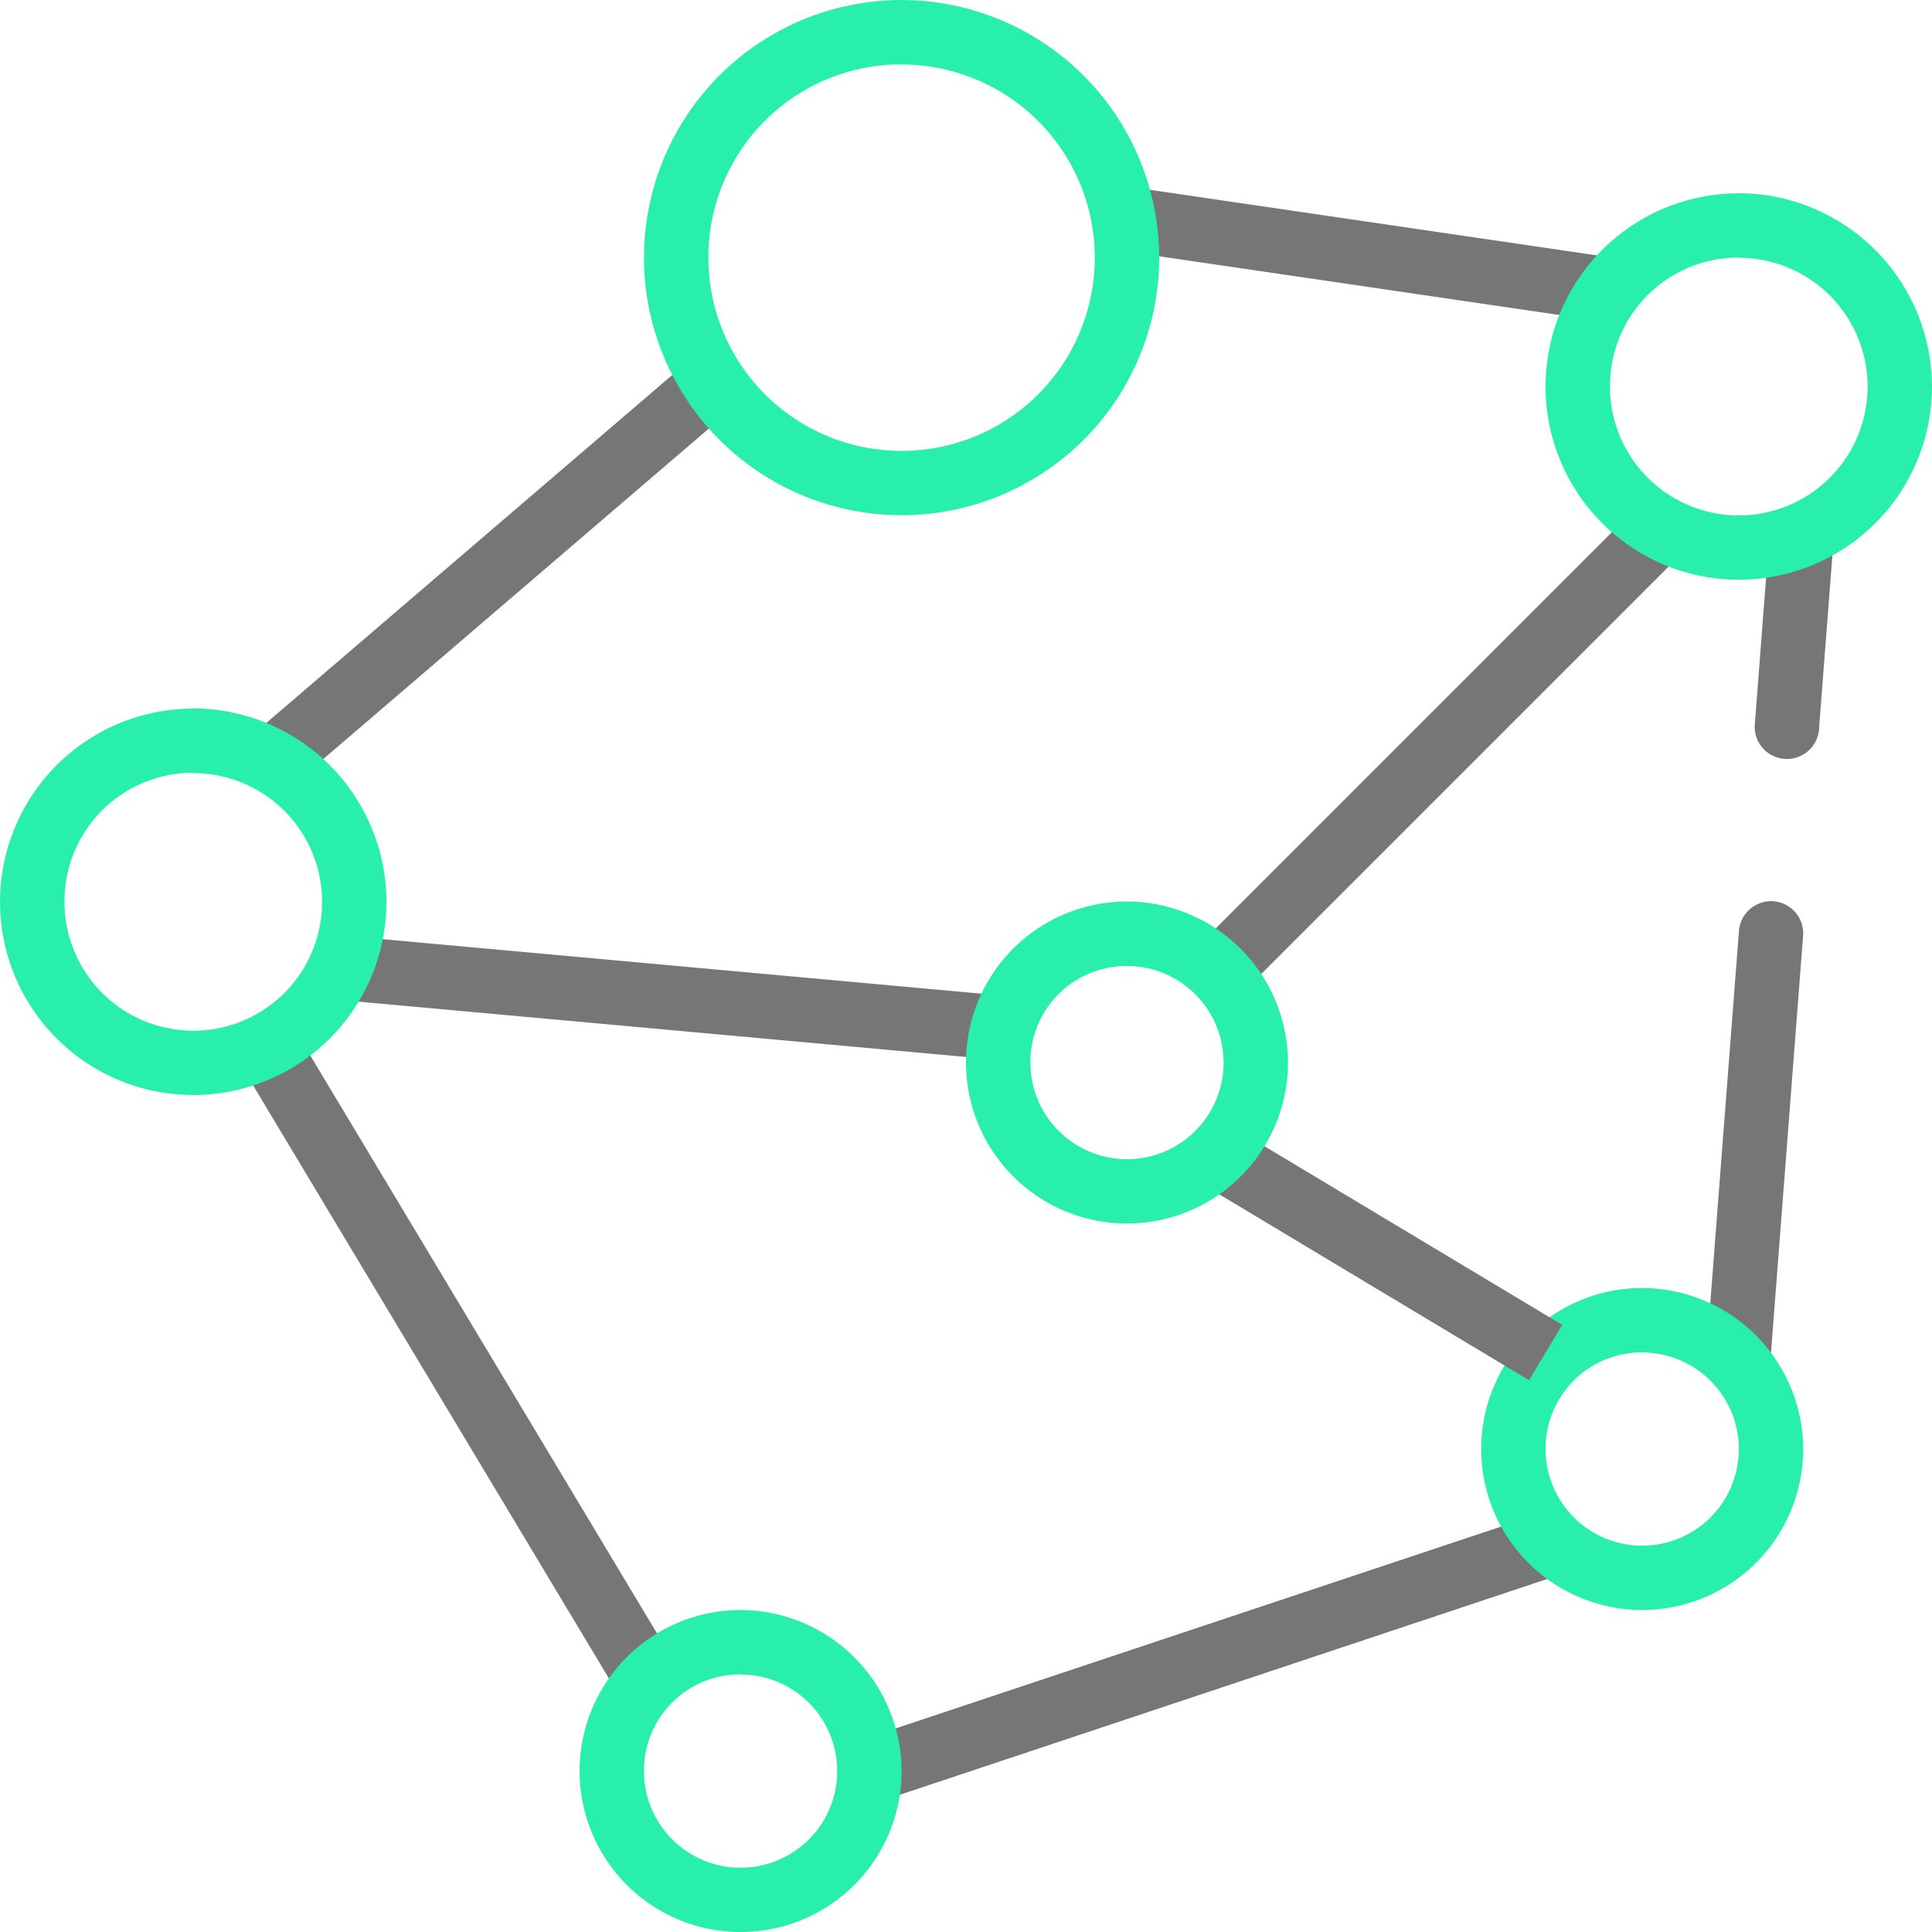 <svg xmlns="http://www.w3.org/2000/svg" width="83.879" height="83.879" viewBox="0 0 83.879 83.879">
  <g id="Engaging_User" data-name="Engaging User" transform="translate(-1 -0.999)">
    <path id="Path_412" data-name="Path 412" d="M49.429,1364.856l-19.572,16.776,1.823,2.125,19.572-16.776Zm-17.458,28.3-2.4,1.437,16.776,27.96,2.4-1.437Zm54.275,21.764-29.358,9.786.884,2.648,29.358-9.786Zm-17.531-57.655-.4,2.768,20.97,3.076.4-2.768Zm29.022,13.941a1.4,1.4,0,0,0-1.345,1.311l-.612,7.971a1.4,1.4,0,1,0,2.785.213l.615-7.971a1.4,1.4,0,0,0-1.446-1.524Zm-1.32,17.061a1.4,1.4,0,0,0-1.336,1.309l-.7,9.087-.7,9.087a1.4,1.4,0,1,0,2.785.213l.7-9.087.7-9.087a1.4,1.4,0,0,0-1.448-1.524Z" transform="translate(-18.585 -1348.141)" fill="#767676" fill-rule="evenodd"/>
    <path id="Path_413" data-name="Path 413" d="M55.99,1374.361a6.99,6.99,0,1,0,6.99,6.99A7.013,7.013,0,0,0,55.99,1374.361Zm0,2.8a4.194,4.194,0,1,1-4.194,4.194A4.174,4.174,0,0,1,55.99,1377.157Z" transform="translate(16.307 -1317.443)" fill="#29efad"/>
    <path id="Path_414" data-name="Path 414" d="M88.806,1362.008,69.235,1381.58l1.98,1.977,19.572-19.572ZM70.946,1389.76l-1.443,2.4,13.98,8.388,1.443-2.4Zm-39.739-8.583-.252,2.782,30.756,2.8.252-2.785-30.756-2.8Z" transform="translate(-16.101 -1339.628)" fill="#767676" fill-rule="evenodd"/>
    <path id="Path_415" data-name="Path 415" d="M74.929,1393.5a6.99,6.99,0,1,0,6.99,6.99A7.013,7.013,0,0,0,74.929,1393.5Zm0,2.8a4.194,4.194,0,1,1-4.194,4.194A4.174,4.174,0,0,1,74.929,1396.3Zm-9.786-41.939a11.184,11.184,0,1,0,11.184,11.184A11.206,11.206,0,0,0,65.143,1354.361Zm0,2.8a8.388,8.388,0,1,1-8.388,8.388A8.368,8.368,0,0,1,65.143,1357.157Zm-6.99,67.1a6.99,6.99,0,1,0,6.99,6.99A7.013,7.013,0,0,0,58.154,1424.26Zm0,2.8a4.194,4.194,0,1,1-4.194,4.194A4.174,4.174,0,0,1,58.154,1427.056Zm43.337-64.307a8.388,8.388,0,1,0,8.388,8.388A8.412,8.412,0,0,0,101.491,1362.749Zm0,2.8a5.592,5.592,0,1,1-5.592,5.592A5.573,5.573,0,0,1,101.491,1365.545Zm-67.1,19.572a8.388,8.388,0,1,0,8.388,8.388A8.412,8.412,0,0,0,34.388,1385.117Zm0,2.8A5.592,5.592,0,1,1,28.8,1393.5,5.573,5.573,0,0,1,34.388,1387.912Z" transform="translate(-25 -1353.362)" fill="#29efad"/>
  </g>
</svg>
